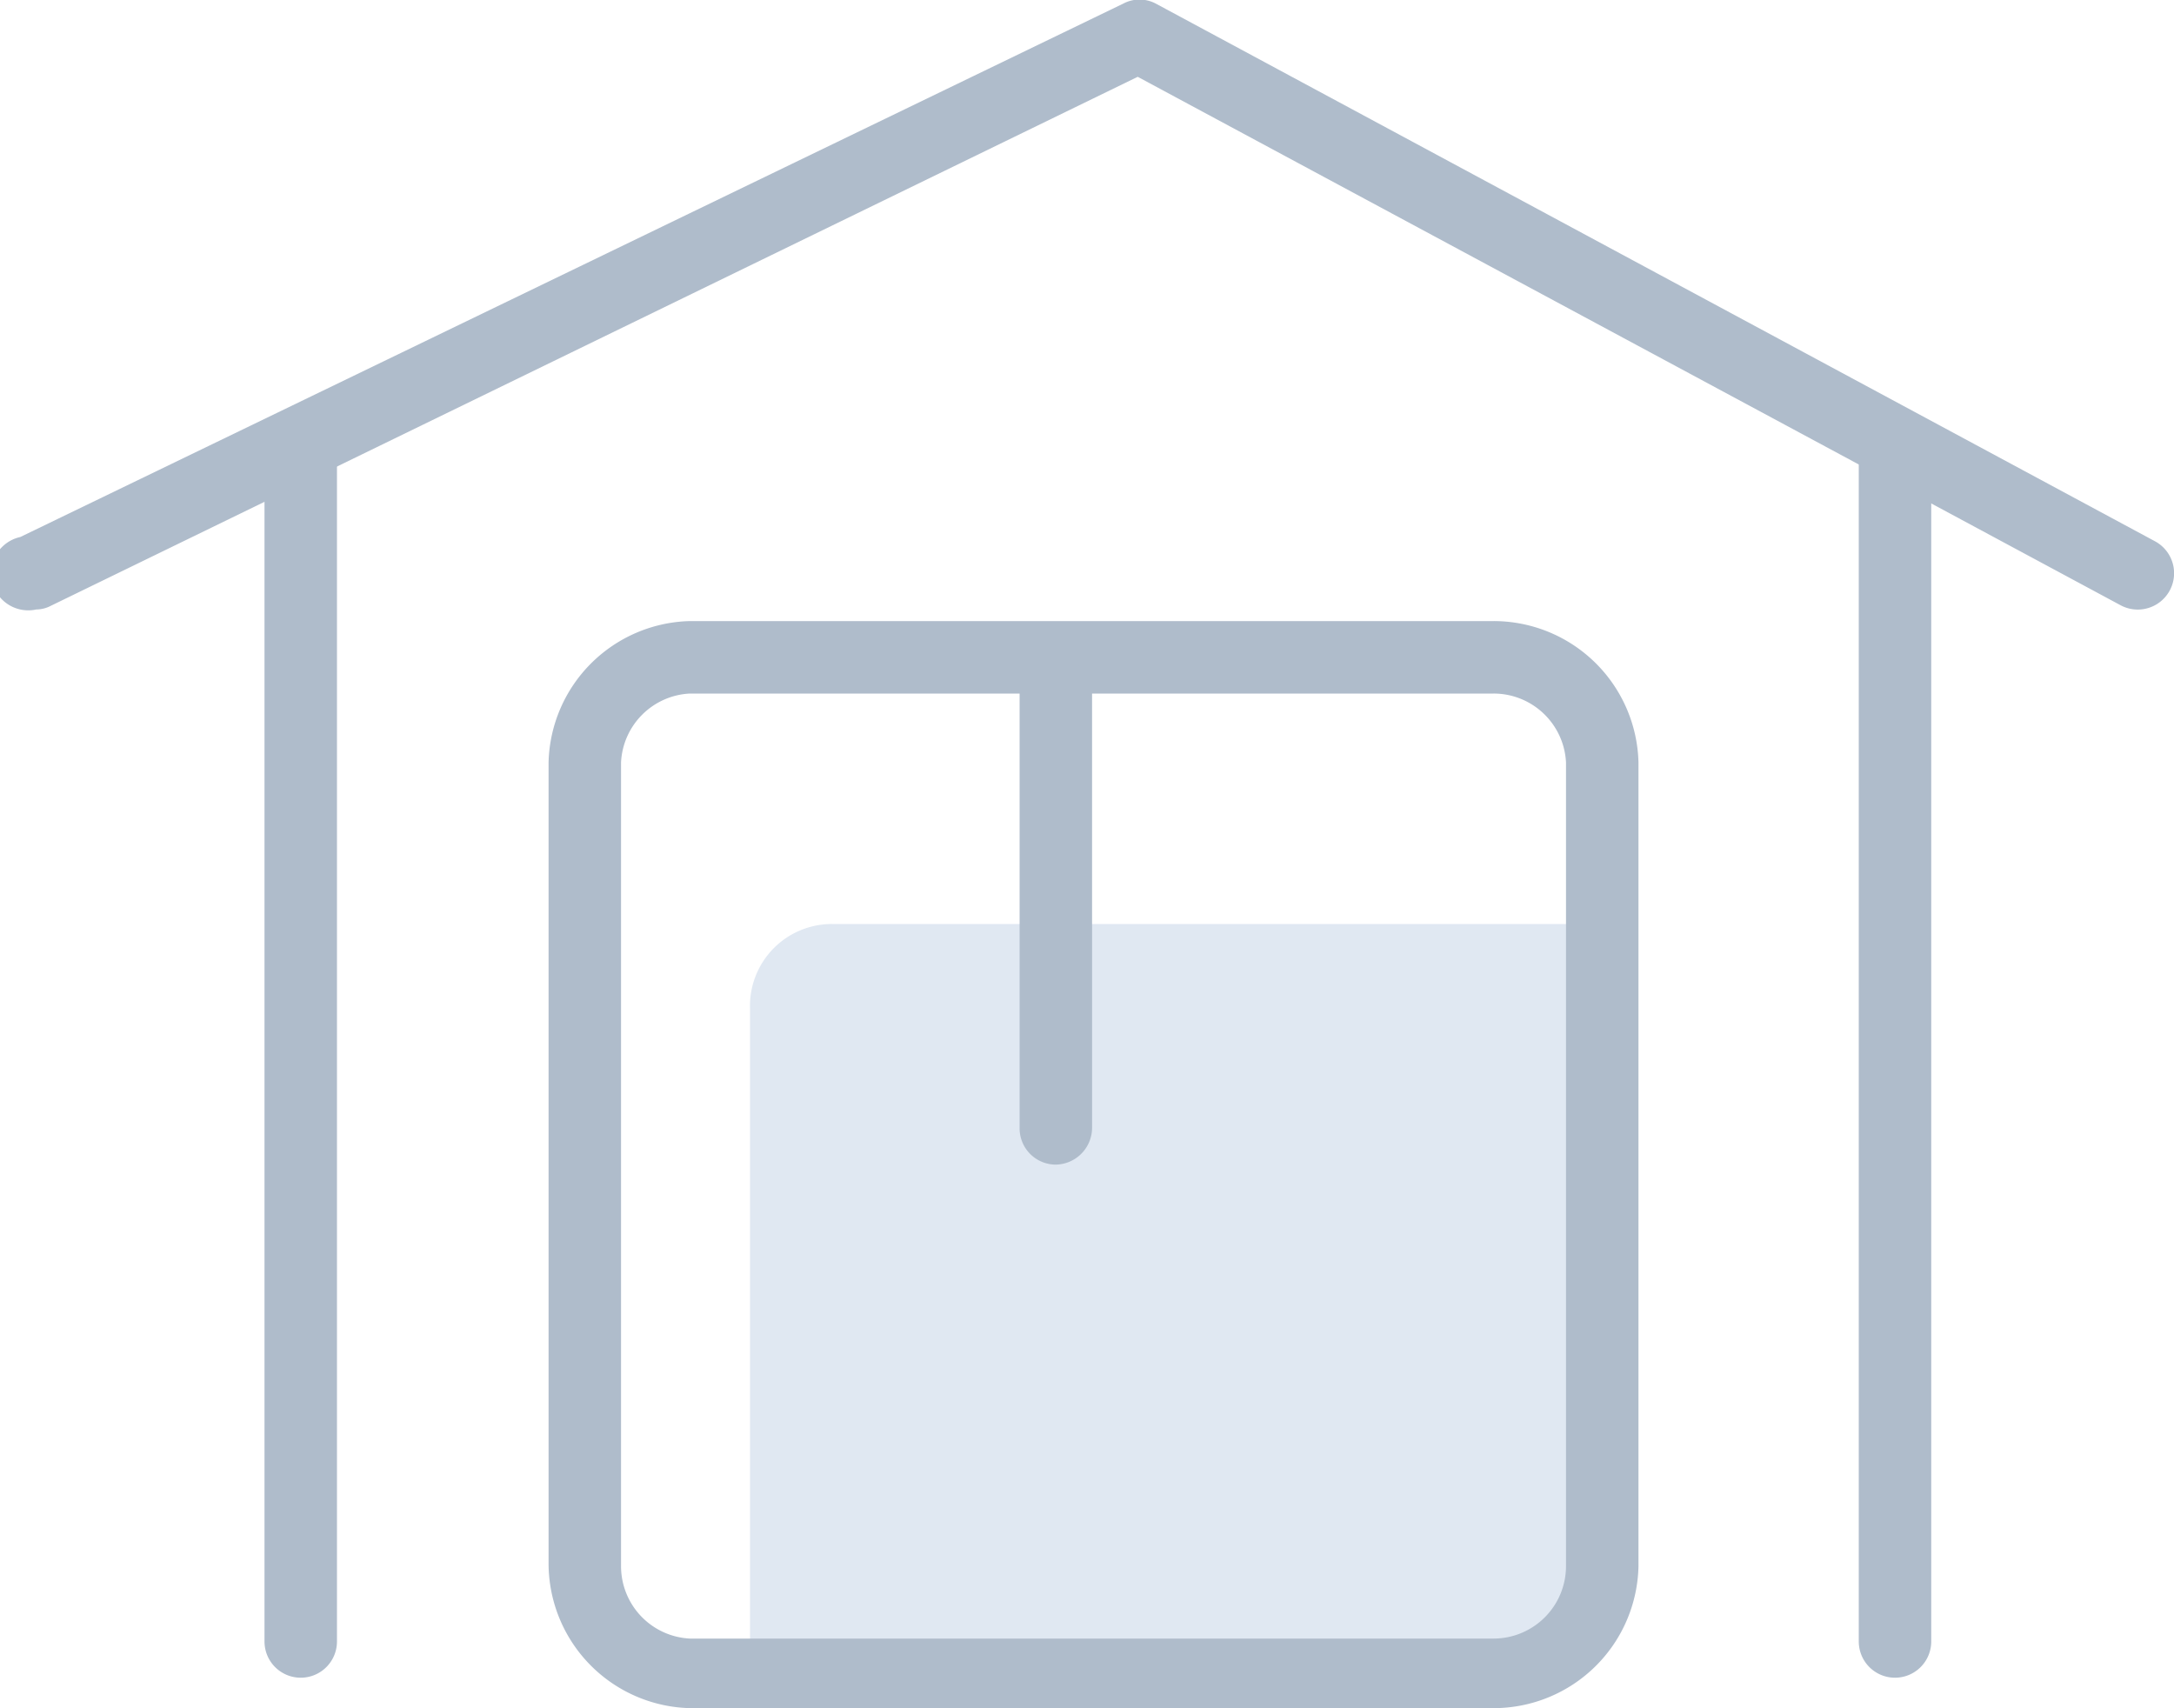 <svg xmlns="http://www.w3.org/2000/svg" viewBox="0 0 30 23.57"><g id="Capa_2" data-name="Capa 2"><g id="Capa_1-2" data-name="Capa 1"><path d="M11.48,12.75H21.65a0,0,0,0,1,0,0V22.92a0,0,0,0,1,0,0H10.35a0,0,0,0,1,0,0v-9A1.13,1.13,0,0,1,11.48,12.75Z" fill="#e0e8f2"/><path d="M26.15,23.15a.5.5,0,0,1-.5-.5V6.41a.5.5,0,0,1,1,0V22.65A.5.5,0,0,1,26.15,23.15Z" fill="#afbccb"/><path d="M4.15,23.15a.5.5,0,0,1-.5-.5V6.41a.5.5,0,0,1,1,0V22.65A.5.5,0,0,1,4.15,23.15Z" fill="#afbccb"/><path d="M.5,8.41a.5.5,0,0,1-.22-1L15.5.05a.48.48,0,0,1,.45,0L29.74,7.47a.5.5,0,1,1-.48.88L15.7,1.06l-15,7.3A.44.44,0,0,1,.5,8.41Z" fill="#afbccb"/><path d="M20.61,23.57H9.52a2,2,0,0,1-1.95-2V10.52A2,2,0,0,1,9.52,8.57H20.61a2,2,0,0,1,2,1.95V21.61A2,2,0,0,1,20.61,23.57ZM9.52,9.57a1,1,0,0,0-.95.95V21.61a1,1,0,0,0,.95,1H20.61a1,1,0,0,0,1-1V10.52a1,1,0,0,0-1-.95Z" fill="#afbccb"/><path d="M14.57,16.07a.5.5,0,0,1-.5-.5v-6a.5.5,0,0,1,.5-.5.5.5,0,0,1,.5.5v6A.51.51,0,0,1,14.57,16.07Z" fill="#afbccb"/></g></g></svg>